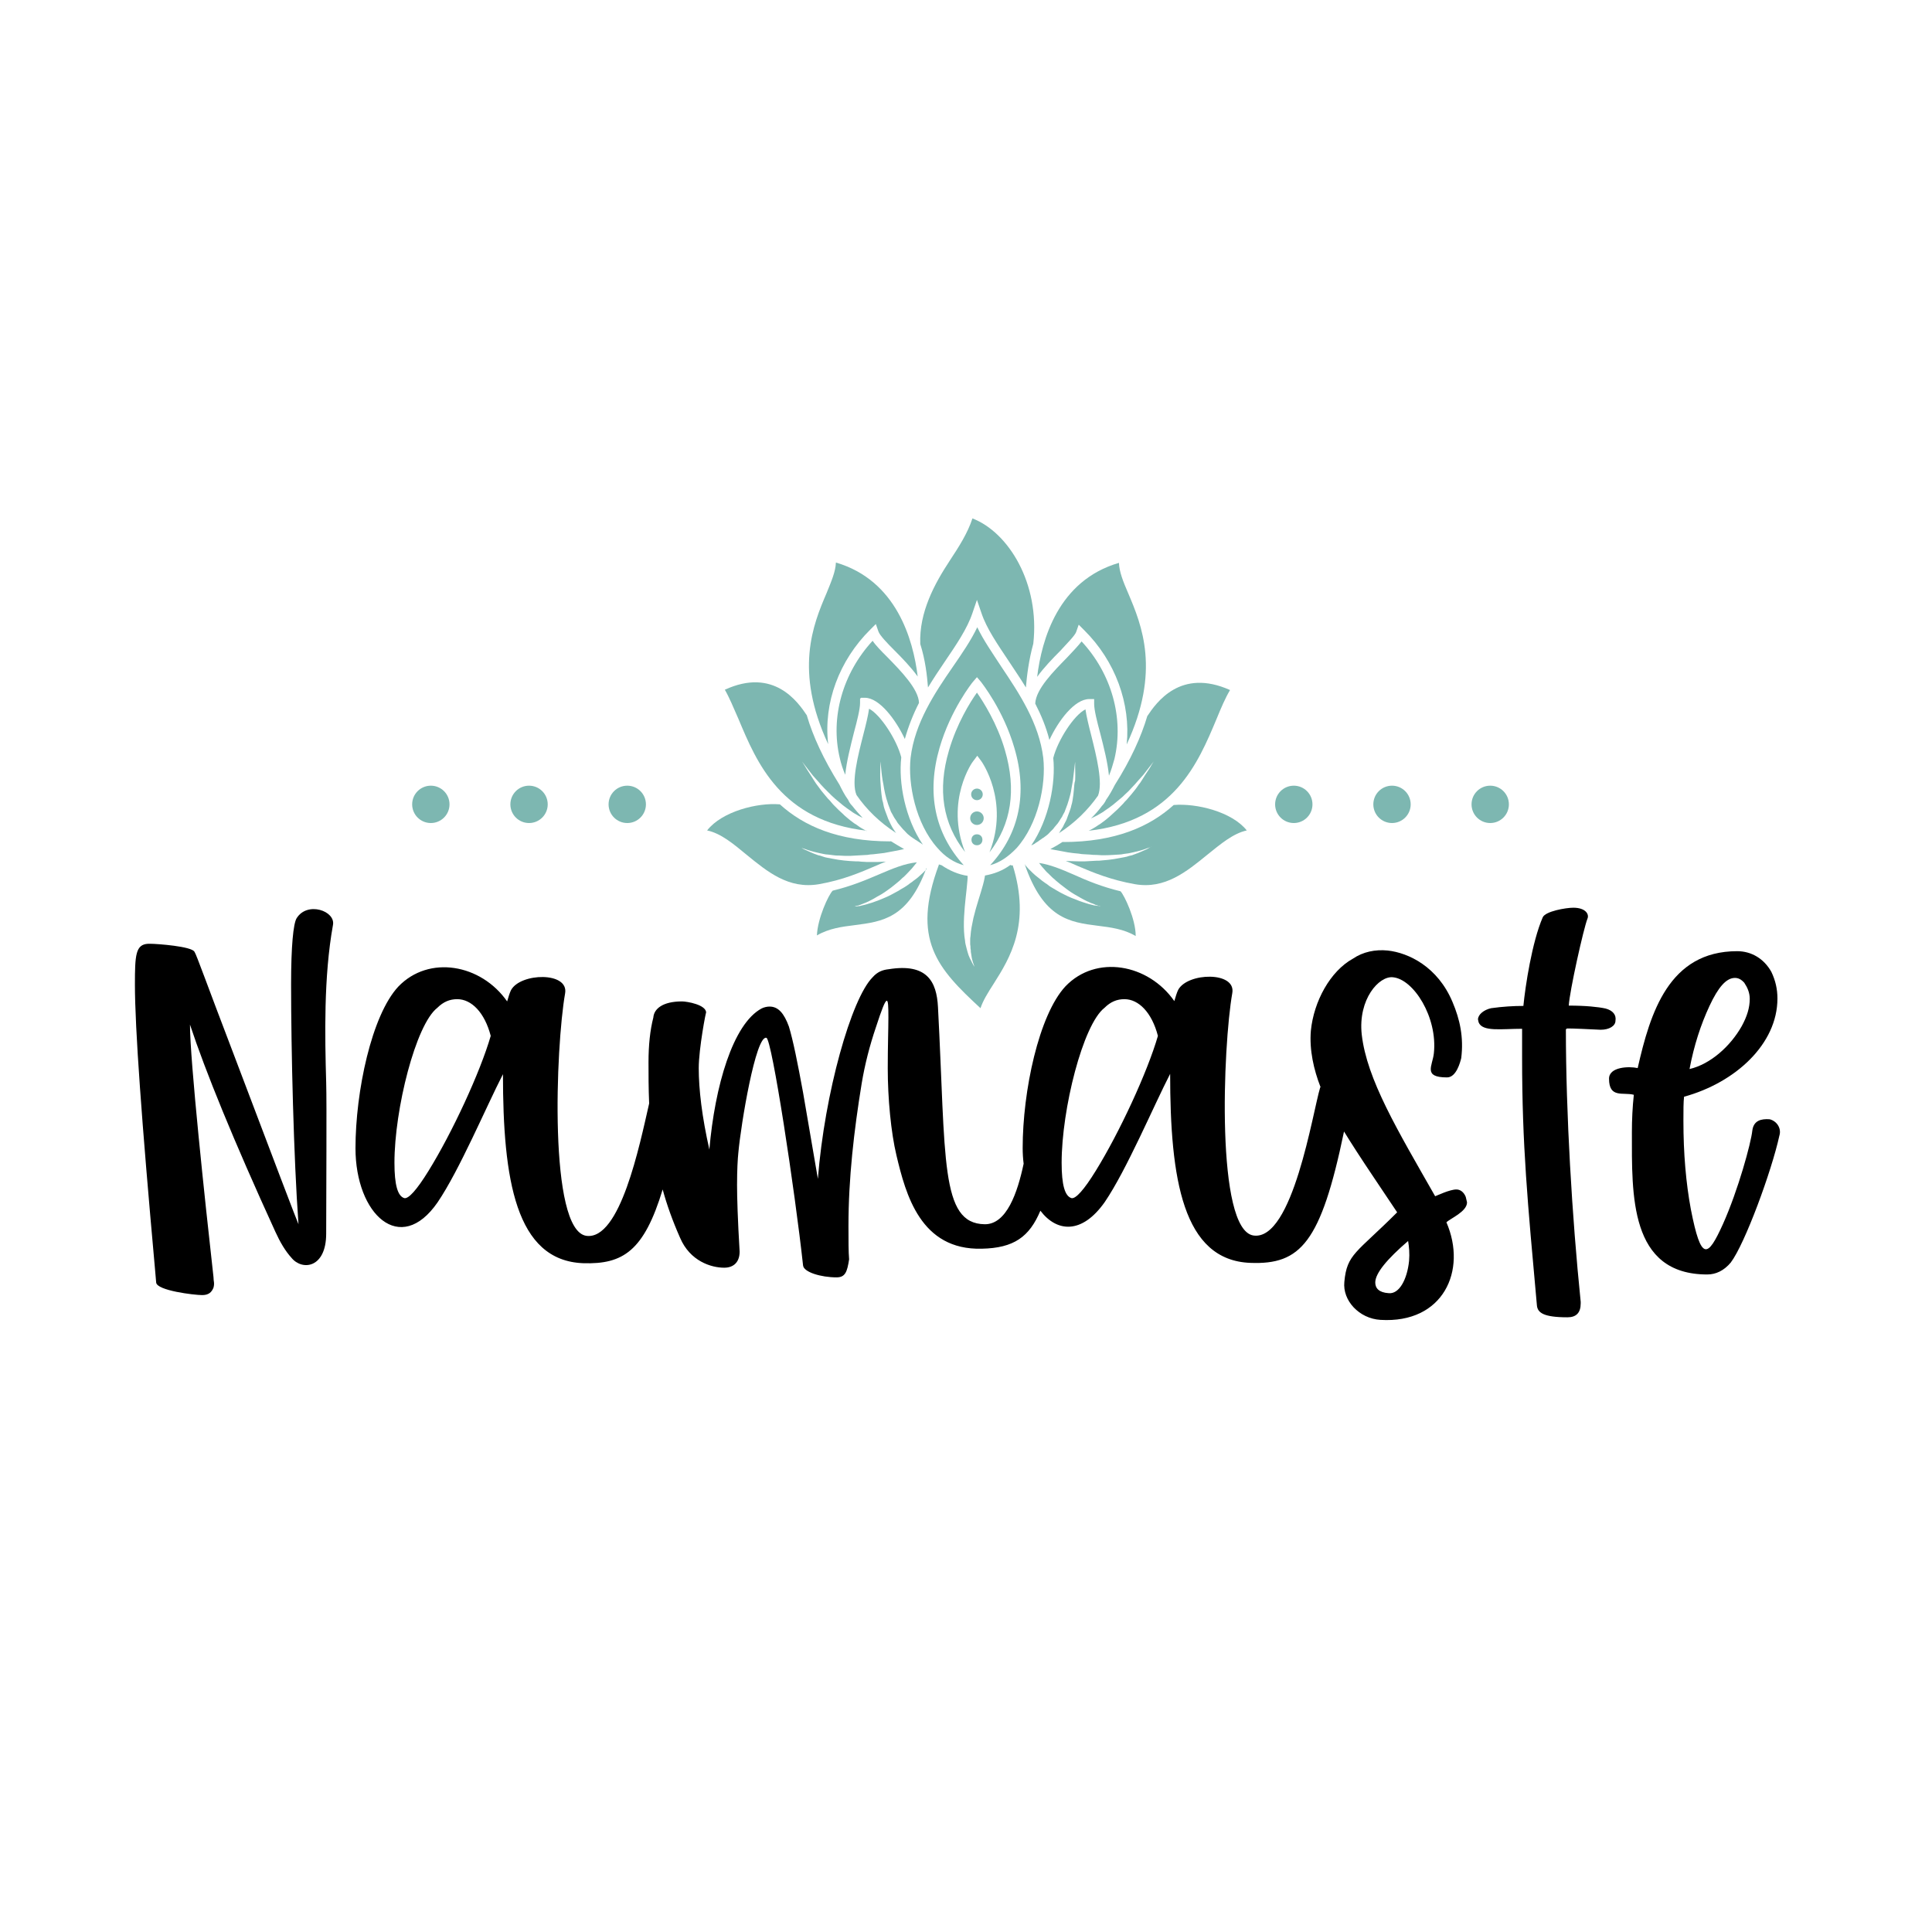 <?xml version="1.0" encoding="utf-8"?>
<!-- Generator: Adobe Illustrator 22.1.0, SVG Export Plug-In . SVG Version: 6.00 Build 0)  -->
<svg version="1.1" id="Layer_1" xmlns="http://www.w3.org/2000/svg" xmlns:xlink="http://www.w3.org/1999/xlink" x="0px" y="0px"
	 viewBox="0 0 600 600" style="enable-background:new 0 0 600 600;" xml:space="preserve">
<style type="text/css">
	.st0{fill:#7DB7B1;}
</style>
<g>
	<g>
		<path d="M92.1,285.2c-1,1.7-1.7,8.5-1.7,20.5c0,20.3,0.8,54.1,2.3,74.5c-0.4-0.8-7.3-18.9-20.7-54.3c-7.7-20.1-11-29.5-11.6-30.3
			c-0.8-1.7-11.6-2.5-13.7-2.5H46c-3.9,0.2-4.1,3.5-4.1,12.7c0,13.3,2.1,42.5,6.2,87.9l0.4,4.6c0.2,2.5,11.8,3.9,14.3,3.9
			c1.9,0,2.9-0.8,3.5-2.3c0.4-1.5,0-1.9,0-3.3c-2.7-24.1-7.3-67.4-7.3-78.4c4.8,14.5,13.5,35.9,26.5,64.3c1.5,3.3,3.1,6,5,8.1
			c3.3,4.1,10.8,3.3,10.8-7.5c0-11.6,0.2-40.6,0-46.9c-0.4-14.3-0.8-32.8,2.1-48.9C104.3,282.9,95.4,279.8,92.1,285.2z"/>
		<path d="M452.3,369.4c-2.1,0-6,1.9-6.6,2.1c-11.8-20.7-21.2-36.3-22.8-50.2c-1.2-11,5.4-18.3,9.7-17.8
			c6.4,0.6,13.9,12.4,12.7,23.6c-0.4,3.9-3.5,7.5,4.1,7.5c2.9,0,4.1-4.8,4.4-6c0.8-6.4-0.4-12-2.7-17.4c-4.6-11-13.7-15.3-20.1-16
			c-3.9-0.4-7.7,0.4-10.8,2.5c-7.1,3.9-12.2,13.3-13.1,22.4c-0.5,6,0.9,12.1,3,17.5c0,0,0,0.1-0.1,0.1c-2.3,7.5-8.5,47.7-20.7,46
			c-11.8-1.7-9.5-58.9-6.6-75.3c1.2-6.8-13.9-6.4-16.8-1c-0.4,0.8-0.8,2.1-1.2,3.5c-8.1-11.6-24.3-14.5-33.8-4.6
			c-8.3,8.9-13.3,32.6-13.3,50.2c0,1.7,0.1,3.3,0.3,4.9c-1.9,9-5.3,18.9-12.1,18.8c-13.9-0.2-12-20.3-14.5-67.4
			c-0.4-8.1-3.5-13.7-15.3-11.8c-1.9,0.2-3.5,0.8-5,2.5c-6.6,6.6-14.9,35.9-17,62.6l-4.6-26.8c-1.7-9.3-3.1-16.2-4.4-20.5
			c-1.5-4.1-3.3-6.2-6-6.2c-0.8,0-1.7,0.2-2.5,0.6c-8.9,4.8-14.5,24.1-16.2,43.8c-2.3-10.2-3.3-18.7-3.3-25.3c0-6,2.3-18,2.3-17.2
			c0-2.5-6-3.5-7.5-3.5c-6,0-8.7,2.3-8.9,5c-1,3.9-1.5,8.5-1.5,13.9c0,3.8,0,8.1,0.2,12.8c-3,13.1-9,42.5-19.5,41.1
			c-11.8-1.7-9.5-58.9-6.6-75.3c1.2-6.8-13.9-6.4-16.8-1c-0.4,0.8-0.8,2.1-1.2,3.5c-8.1-11.6-24.3-14.5-33.8-4.6
			c-8.3,8.9-13.3,32.6-13.3,50.2c0,20.5,13.9,33.6,25.5,16.8c6.8-10,15.1-29.7,20.3-39.8c0,32.6,3.9,57.9,24.9,58.7
			c12.4,0.4,18.9-3.8,24.7-22.9c1.3,4.8,3.1,9.8,5.4,15c3.1,7.3,9.7,9.3,13.7,9.3c3.1,0,4.8-1.9,4.8-5c-0.6-10-0.8-16.8-0.8-20.7
			c0-4.8,0.2-8.1,0.4-10c0.8-8.9,5.4-36.5,8.7-35.7c1.7,0.2,8.9,47.7,11.4,70.7c0.2,2.1,5.6,3.7,10.4,3.7c2.7,0,3.3-1.7,3.9-5.6
			c-0.2-2.3-0.2-5.8-0.2-10.4c0-14.7,1.7-29.5,4.1-44.2c1-6,2.5-11.8,4.4-17.4c3.7-11.4,3.9-9.7,3.9-3.1c0,3.7-0.2,8.7-0.2,15.8
			c0,9.3,1,19.9,2.7,27c2.9,12.2,7.5,29.5,26.5,29c10-0.2,14.8-3.7,18.2-11.8c5.1,6.7,12.9,7.4,20-2.7c6.8-10,15.1-29.7,20.3-39.8
			c0,32.6,3.9,57.9,24.9,58.7c15.6,0.6,21.9-6.2,29.1-40.8c2.2,3.6,5.3,8.4,9.4,14.5l7.1,10.6c-12.7,12.7-15.6,12.9-16.4,21.6
			c-0.6,5.8,4.6,11.4,11.2,11.8c19.5,1.2,27-15.3,20.5-30.3c1.2-1.2,6.4-3.3,6.4-6.2l-0.4-1.7C454.6,370.2,453.5,369.4,452.3,369.4z
			 M133.1,363.6c-3.7,6-6.2,8.7-7.5,8.5c-2.1-0.6-3.1-4.1-3.1-11c0-16.6,6.6-42.9,13.3-48.1c1.9-1.9,3.9-2.7,6.2-2.7
			c4.4,0,8.5,4.1,10.4,11.4C149.1,333.1,140.4,351.8,133.1,363.6z M340.3,363.6c-3.7,6-6.2,8.7-7.5,8.5c-2.1-0.6-3.1-4.1-3.1-11
			c0-16.6,6.6-42.9,13.3-48.1c1.9-1.9,3.9-2.7,6.2-2.7c4.4,0,8.5,4.1,10.4,11.4C356.3,333.1,347.6,351.8,340.3,363.6z M437.6,391.6
			c-0.6,5.8-3.1,10.4-6.4,10c-2.9-0.2-4.1-1.5-4.1-3.3c0-2.9,3.7-7.3,10.2-12.9C437.6,387.2,437.8,389.3,437.6,391.6z"/>
		<path d="M498.6,313.2c-2.3-0.5-6.2-0.9-11.4-0.9c0.2-4.3,4.6-24,5.8-27c0.6-1.4-0.6-3.4-4.4-3.4c-2.3,0-8.7,1.1-9.5,3
			c-3.3,7.6-5.4,21.3-6,27.5c-3.1,0-6.4,0.2-10,0.7c-2.3,0.5-4.1,2-4.1,3.5l0.2,0.9c1.2,3,7.1,2,13.5,2v8.9c0,27.2,1.7,44.9,4.6,77
			c0.2,2.3,2.1,3.7,9.5,3.7c2.7,0,4.1-1.4,4.1-4.3v-0.5c-2.7-26.4-4.6-58.7-4.6-84.5c0-0.2,0.2-0.4,0.6-0.4c1.9,0,6,0.2,10.2,0.4
			c2.7,0,4.6-1.2,4.6-2.8C502,315.2,500.9,313.8,498.6,313.2z"/>
		<path d="M549.6,347.6c-2.7-0.2-5,0.4-5.4,3.5c-0.4,3.9-4.4,18.5-9.1,29c-4.8,10.6-6.8,11.8-10-4.6c-1.5-8.1-2.3-17.2-2.3-27.4
			c0-3.3,0-5.8,0.2-7.5c16-4.4,29-16.4,29-30.5c0-2.9-0.6-5.6-1.9-8.3c-2.3-4.1-6.2-6.4-10.6-6.4c-21.2,0-27,19.1-30.9,36.3
			c-2.7-0.6-8.9-0.4-8.9,3.3c0,6.2,4.4,4.1,7.7,5c-0.4,3.7-0.6,7.7-0.6,11.6c0,19.5-0.8,44.2,23.4,44.2c2.7,0,5.2-1.2,7.3-3.7
			c4.4-5.8,12.7-28.4,15.1-39.4C553.3,350.5,551.9,348.2,549.6,347.6z M530.9,312.4c2.7-5.8,5.2-8.7,7.9-8.7c1,0,1.9,0.4,2.9,1.5
			c1,1.5,1.7,3.1,1.7,5c0,2.7-0.8,5.4-2.5,8.5c-3.5,6.2-9.7,11.8-16.2,13.3C526.1,324.6,528.2,318.2,530.9,312.4z"/>
	</g>
	<g>
		<path class="st0" d="M268.8,257.9c-0.7-0.4-1.5-0.8-2.3-1.4c-0.4-0.3-0.8-0.6-1.2-0.8c-0.4-0.3-0.8-0.6-1.2-0.9
			c-0.4-0.3-0.8-0.7-1.2-1c-0.4-0.3-0.8-0.7-1.2-1.1c-0.4-0.4-0.8-0.7-1.2-1.1c-0.4-0.4-0.8-0.8-1.2-1.2c-0.4-0.4-0.8-0.8-1.1-1.2
			c-0.3-0.4-0.7-0.8-1.1-1.2c-0.7-0.8-1.4-1.7-2-2.4c-0.6-0.8-1.2-1.6-1.7-2.3c-0.5-0.8-1-1.5-1.4-2.2c-0.9-1.3-1.6-2.5-2.1-3.3
			c-0.5-0.8-0.8-1.3-0.8-1.3s0.3,0.4,0.9,1.2c0.6,0.8,1.4,1.8,2.4,3.1c0.5,0.6,1.1,1.2,1.7,1.9c0.6,0.7,1.2,1.4,1.9,2.1
			c0.7,0.7,1.4,1.4,2.2,2.2c0.4,0.4,0.8,0.7,1.2,1.1c0.4,0.3,0.8,0.7,1.2,1c0.4,0.3,0.8,0.7,1.2,1c0.4,0.3,0.8,0.6,1.2,0.9
			c0.4,0.3,0.9,0.6,1.3,0.9c0.4,0.3,0.8,0.6,1.2,0.8c0.4,0.2,0.8,0.5,1.2,0.7c0.4,0.2,0.8,0.4,1.2,0.6c-1.1-1.2-2.2-2.4-3.2-3.7
			c-0.6-0.6-1-1.2-1.3-1.9c-1.1-1.5-1.9-3.1-2.7-4.7c-5-8-8.2-15-10.1-21.4c0-0.1,0-0.1,0-0.1c-2.8-4.2-10.3-15-25.5-8
			c1.4,2.4,2.7,5.6,4.2,9c5.7,13.6,13.2,31.8,40,34.8C269,258.1,268.9,258,268.8,257.9z"/>
		<path class="st0" d="M288.2,213.5c1.7-2.8,3.5-5.5,5.2-8c3.6-5.3,7-10.3,8.6-15.1l1.4-4.1l1.4,4.1c1.6,4.8,5,9.7,8.6,15.1
			c1.7,2.6,3.5,5.2,5.2,8c0.3-3.6,0.9-8.5,2.3-13.6c2.1-18.7-7.7-34.6-18.9-38.9c-1.5,4.6-4.2,8.8-7.1,13.2
			c-4.6,7-9.5,15.9-9.1,25.8C287.4,205.1,287.9,209.8,288.2,213.5z"/>
		<path class="st0" d="M270.3,195.5l1.7-1.7l0.8,2.3c0.4,1.2,2.7,3.6,5,5.9c2.4,2.4,5.1,5.2,7.2,8.1c-1.4-11.5-6.6-29.9-25.4-35.4
			c-0.1,2.8-1.4,5.8-2.9,9.5c-4.2,9.8-10.1,24.1,0.5,46.9C255.7,218.3,260.6,205.1,270.3,195.5z"/>
		<path class="st0" d="M276.6,261.2v0.1c-16.4,0-27-4.8-34.4-11.5c-7-0.6-18,2.2-22.6,8.1c4.3,0.9,8.2,4.2,12.2,7.5
			c6.5,5.3,13.1,10.8,22.5,9.2c7.5-1.3,13-3.7,17.9-5.8c1.1-0.5,2.1-0.9,3.1-1.3c-0.2,0.1-0.4,0.1-0.6,0.1c-1.2,0.1-2.3,0.1-3.6,0.1
			h-1.8c-0.6,0-1.2-0.1-1.8-0.1c-0.6-0.1-1.2-0.1-1.8-0.1c-0.6,0-1.2-0.1-1.8-0.1c-1.2-0.1-2.4-0.2-3.6-0.4
			c-0.6-0.1-1.1-0.2-1.7-0.3c-0.6-0.1-1.1-0.2-1.6-0.3c-0.5-0.1-1-0.2-1.5-0.4c-0.5-0.2-0.9-0.3-1.4-0.4c-0.8-0.3-1.7-0.6-2.3-0.9
			c-0.7-0.3-1.3-0.6-1.8-0.8c-0.5-0.2-0.8-0.4-1.1-0.6c-0.3-0.2-0.4-0.2-0.4-0.2s0.1,0.1,0.4,0.2c0.3,0.1,0.7,0.3,1.2,0.4
			c0.5,0.2,1.1,0.4,1.8,0.6c0.7,0.2,1.5,0.4,2.4,0.6c0.4,0.1,0.9,0.2,1.4,0.3c0.5,0.1,1,0.2,1.5,0.2c0.6,0.1,1.1,0.1,1.6,0.2
			c0.6,0.1,1.1,0.1,1.7,0.1c1.2,0.1,2.3,0.1,3.5,0.1c0.6,0,1.2-0.1,1.8-0.1c0.6,0,1.2-0.1,1.8-0.1c0.6,0,1.2-0.1,1.8-0.1
			c0.6-0.1,1.2-0.2,1.8-0.2c1.2-0.1,2.3-0.3,3.4-0.4c1.1-0.2,2.2-0.4,3.2-0.6c1.1-0.2,2-0.4,2.9-0.6h0.1
			C279.2,262.8,277.9,262,276.6,261.2z"/>
		<path class="st0" d="M348,276.8c-5.8-1.4-10.4-3.3-14.6-5.2c-3.9-1.7-7.3-3.1-10.7-3.6c0.4,0.5,0.8,1.1,1.3,1.6
			c0.5,0.6,1,1.2,1.6,1.7c0.3,0.3,0.6,0.6,0.9,0.9c0.3,0.3,0.6,0.6,0.9,0.8c0.6,0.6,1.3,1.1,2,1.7c0.7,0.5,1.4,1.1,2.1,1.6
			c0.7,0.5,1.4,1,2.1,1.4c0.7,0.4,1.4,0.8,2.1,1.2c0.7,0.4,1.3,0.7,1.9,1c0.6,0.2,1.2,0.6,1.7,0.7c0.3,0.1,0.5,0.2,0.7,0.3
			c0.2,0.1,0.4,0.2,0.6,0.2c0.4,0.2,0.7,0.2,0.9,0.2c0.2,0.1,0.3,0.1,0.3,0.1s-0.1,0-0.3,0c-0.2-0.1-0.5-0.1-0.9-0.1
			c-0.2-0.1-0.4-0.1-0.7-0.1c-0.3-0.1-0.5-0.1-0.8-0.2c-0.6-0.1-1.1-0.3-1.8-0.5c-0.6-0.2-1.3-0.4-2.1-0.7c-0.7-0.3-1.5-0.6-2.3-0.9
			c-0.8-0.3-1.6-0.7-2.4-1.1c-0.8-0.4-1.6-0.8-2.4-1.3c-0.8-0.5-1.6-0.9-2.3-1.4c-0.4-0.3-0.7-0.6-1.1-0.8c-0.3-0.2-0.7-0.5-1.1-0.8
			c-0.7-0.6-1.4-1.1-2-1.6c-0.6-0.5-1.2-1.1-1.7-1.6c-0.5-0.4-0.9-1-1.3-1.4c-0.2-0.2-0.3-0.4-0.4-0.6c5.8,17,14,18.1,22.7,19.2
			c4,0.5,8.1,1,11.8,3.2C352.7,285.4,349.2,278.1,348,276.8z"/>
		<path class="st0" d="M364.5,250c-7.4,6.7-18.1,11.5-34.4,11.5v-0.1c-1.2,0.8-2.6,1.6-3.9,2.3c0.7,0.1,1.4,0.3,2.2,0.4
			c1,0.2,2.1,0.4,3.2,0.6c1.1,0.2,2.3,0.3,3.4,0.4c0.6,0.1,1.2,0.2,1.8,0.2c0.6,0,1.2,0.1,1.8,0.1c0.6,0.1,1.2,0.1,1.8,0.1
			s1.2,0.1,1.8,0.1c1.2,0,2.4,0,3.5-0.1c0.6,0,1.1-0.1,1.7-0.1s1.1-0.1,1.6-0.2c0.5-0.1,1-0.1,1.5-0.2c0.5-0.1,0.9-0.2,1.4-0.3
			c0.9-0.2,1.7-0.4,2.4-0.6c0.7-0.2,1.3-0.4,1.8-0.6c0.5-0.2,0.9-0.3,1.2-0.4c0.2-0.1,0.4-0.2,0.4-0.2s-0.1,0.1-0.4,0.2
			c-0.3,0.1-0.6,0.3-1.1,0.6c-0.5,0.2-1.1,0.5-1.8,0.8c-0.7,0.3-1.4,0.6-2.3,0.9c-0.4,0.2-0.9,0.3-1.4,0.4c-0.5,0.2-1,0.3-1.5,0.4
			c-0.5,0.1-1.1,0.2-1.6,0.3c-0.6,0.1-1.1,0.2-1.7,0.3c-1.2,0.2-2.3,0.3-3.6,0.4c-0.6,0.1-1.2,0.1-1.8,0.1s-1.2,0.1-1.8,0.1
			c-0.6,0-1.2,0.1-1.8,0.1H335c-1.2,0-2.4-0.1-3.6-0.1H331c1.2,0.4,2.4,1,3.6,1.5c4.9,2.1,10.5,4.4,17.9,5.7
			c9.3,1.6,16-3.9,22.5-9.2c4.1-3.3,8-6.6,12.2-7.5C382.6,252.1,371.6,249.4,364.5,250z"/>
		<path class="st0" d="M335.9,199.2c-1.1,1.4-2.7,3.1-4.6,5.1c-4.1,4.2-9.6,9.7-9.8,14.2c1.8,3.5,3.4,7.3,4.4,11.3
			c2.8-6,7.8-12.7,12.4-12.7h1.5v1.5c0,1.9,0.9,5.5,1.9,9.2c1.1,4.3,2.3,9,2.7,13.1c0.7-1.7,1.2-3.4,1.7-5.2
			C349.1,223,345.2,209.2,335.9,199.2z"/>
		<path class="st0" d="M314.5,268.7c-0.1,0.1-0.3,0.1-0.6,0l-0.1-0.1c-2.4,1.8-5.1,2.8-7.9,3.3c0,0.2-0.1,0.4-0.1,0.6
			c-0.1,0.7-0.3,1.4-0.5,2.2c-0.8,3-2.1,6.6-3,10.4c-0.4,1.9-0.8,3.8-0.9,5.6c-0.1,0.4-0.1,0.9-0.1,1.3v1.3c0.1,0.4,0.1,0.8,0.1,1.2
			c0.1,0.4,0.1,0.8,0.1,1.1c0.1,0.7,0.2,1.4,0.3,1.9c0.1,0.6,0.3,1.1,0.4,1.5c0.1,0.4,0.3,0.7,0.3,0.9c0.1,0.2,0.1,0.3,0.1,0.3
			s-0.1-0.1-0.2-0.3c-0.1-0.2-0.3-0.5-0.5-0.9c-0.2-0.4-0.4-0.9-0.7-1.4c-0.3-0.6-0.5-1.2-0.7-1.9c-0.1-0.3-0.2-0.7-0.3-1.1
			c-0.1-0.4-0.2-0.8-0.3-1.2c-0.1-0.4-0.2-0.9-0.2-1.3c-0.1-0.4-0.1-0.9-0.2-1.4c-0.2-1.9-0.2-3.9-0.1-6c0.2-4.1,0.8-8.1,1-10.8
			c0.1-0.7,0.1-1.3,0.1-1.8V272c-2.8-0.4-5.6-1.6-8.1-3.3c-0.3-0.1-0.7-0.2-1-0.3l0.2,0.1c-8.7,23.4-0.4,32.3,12.9,44.6
			c0.8-2.4,2.3-4.8,4.1-7.6C313.6,297.6,320.2,287,314.5,268.7z"/>
		<path class="st0" d="M287.3,270.4c-0.5,0.5-1.1,1.1-1.7,1.6c-0.6,0.6-1.3,1.1-2,1.6c-0.3,0.3-0.7,0.5-1.1,0.8
			c-0.3,0.3-0.7,0.5-1.1,0.8c-0.7,0.5-1.6,0.9-2.3,1.4c-0.8,0.4-1.6,0.9-2.4,1.3c-0.8,0.4-1.6,0.8-2.4,1.1c-0.8,0.3-1.6,0.7-2.3,0.9
			c-0.7,0.3-1.4,0.5-2.1,0.7c-0.7,0.2-1.2,0.4-1.8,0.5c-0.3,0.1-0.6,0.1-0.8,0.2c-0.3,0.1-0.4,0.1-0.7,0.1c-0.4,0.1-0.7,0.1-0.9,0.1
			s-0.3,0-0.3,0s0.1,0,0.3-0.1s0.5-0.1,0.9-0.2c0.2-0.1,0.4-0.2,0.6-0.2c0.2-0.1,0.4-0.2,0.7-0.3c0.5-0.2,1.1-0.4,1.7-0.7
			c0.6-0.3,1.2-0.6,1.9-1c0.7-0.4,1.3-0.8,2.1-1.2c0.7-0.4,1.4-0.9,2.1-1.4c0.7-0.5,1.4-1,2.1-1.6c0.7-0.6,1.4-1.1,2-1.7
			c0.3-0.3,0.6-0.6,0.9-0.8c0.3-0.3,0.6-0.6,0.9-0.9c0.6-0.6,1.1-1.2,1.6-1.7c0.5-0.6,0.9-1.1,1.3-1.6c0.1-0.1,0.2-0.2,0.2-0.3
			c-3.8,0.4-7.4,1.9-11.6,3.7c-4.2,1.8-8.7,3.7-14.5,5.1c-1.3,1.3-4.7,8.6-4.9,13.9c3.8-2.2,7.8-2.7,11.8-3.2
			c8.5-1.1,16.5-2.1,22.2-17.7C287.9,269.8,287.6,270.1,287.3,270.4z"/>
		<path class="st0" d="M275.6,204.1c-1.9-1.9-3.6-3.6-4.6-5.1c-9.3,10.1-13.2,23.8-10.2,36.4c0.4,1.8,1,3.6,1.7,5.2
			c0.4-4.1,1.6-8.7,2.7-13.1c1-3.7,1.9-7.3,1.9-9.2V217c0.1-0.1,0.2-0.2,0.3-0.3h1.2c4.5,0,9.6,6.8,12.4,12.8
			c1.1-3.9,2.6-7.7,4.4-11.2C285.3,214,279.7,208.3,275.6,204.1z"/>
		<circle class="st0" cx="303.4" cy="254.1" r="2.1"/>
		<path class="st0" d="M312.1,233c-2.4-8.3-6.7-15-8.7-17.9c-2.1,2.9-6.3,9.7-8.7,18c-3.6,12.2-1.9,22.7,5,31.5
			c-6.3-16,2.4-28.2,2.6-28.3l1.2-1.6l1.2,1.6c0.1,0.1,8.9,12.4,2.6,28.4C314.1,255.9,315.7,245.3,312.1,233z"/>
		<path class="st0" d="M334.2,196.3l0.8-2.3l1.7,1.7c9.7,9.6,14.5,22.9,13.2,35.5c10.6-22.8,4.7-37,0.5-46.9
			c-1.6-3.7-2.8-6.7-2.9-9.5c-18.9,5.5-24,23.9-25.4,35.4c2.1-2.9,4.8-5.7,7.2-8.1C331.4,199.8,333.8,197.4,334.2,196.3z"/>
		<path class="st0" d="M356.3,222.4C356.3,222.5,356.3,222.5,356.3,222.4c-1.9,6.4-5.1,13.5-10.1,21.4c-0.8,1.6-1.7,3.2-2.7,4.6
			c-0.3,0.7-0.8,1.4-1.3,1.9c-1,1.4-2.2,2.7-3.4,3.9c0.3-0.2,0.6-0.3,0.8-0.4c0.4-0.2,0.8-0.4,1.2-0.6c0.4-0.2,0.8-0.5,1.2-0.7
			c0.4-0.2,0.8-0.5,1.2-0.8c0.4-0.3,0.9-0.6,1.3-0.9c0.4-0.3,0.8-0.6,1.2-0.9c0.4-0.3,0.8-0.7,1.2-1c0.4-0.3,0.8-0.7,1.2-1
			c0.4-0.3,0.8-0.7,1.2-1.1c0.8-0.7,1.5-1.4,2.2-2.2c0.7-0.7,1.3-1.4,1.9-2.1c0.6-0.7,1.2-1.3,1.7-1.9c1-1.3,1.8-2.3,2.4-3.1
			c0.6-0.7,0.9-1.2,0.9-1.2s-0.3,0.5-0.8,1.3c-0.4,0.8-1.2,1.9-2.1,3.3c-0.4,0.7-0.9,1.4-1.4,2.2c-0.6,0.7-1.1,1.6-1.7,2.3
			c-0.6,0.8-1.3,1.6-2,2.4c-0.3,0.4-0.7,0.8-1.1,1.2c-0.3,0.4-0.7,0.8-1.1,1.2c-0.4,0.4-0.8,0.8-1.2,1.2c-0.4,0.4-0.8,0.7-1.2,1.1
			c-0.4,0.4-0.8,0.7-1.2,1.1c-0.4,0.3-0.8,0.7-1.2,1c-0.4,0.3-0.8,0.6-1.2,0.9c-0.4,0.3-0.8,0.6-1.2,0.8c-0.8,0.6-1.6,1-2.3,1.4
			c-0.2,0.1-0.4,0.2-0.6,0.3c26.5-3,34-21.1,39.7-34.7c1.4-3.4,2.7-6.5,4.2-9C366.6,207.4,359.1,218.2,356.3,222.4z"/>
		<path class="st0" d="M333.5,245.3c-0.1,1-0.2,2.1-0.4,3.2c-0.1,0.6-0.2,1.1-0.4,1.7c-0.1,0.6-0.3,1.1-0.5,1.7
			c-0.1,0.3-0.2,0.6-0.3,0.8l-0.3,0.8c-0.2,0.6-0.4,1.2-0.7,1.7c-0.3,0.6-0.6,1.1-0.8,1.6c-0.3,0.5-0.7,1-1,1.6
			c-0.1,0.2-0.2,0.3-0.3,0.4c5.1-3.3,9.1-7.3,12.2-11.7c1.6-4-0.5-12.3-2.1-18.7c-0.8-3.1-1.5-6-1.8-8.1c-3.6,1.8-8.6,9.6-10,15.1
			c0.8,7.8-1.3,19-6.8,27.1c0.1,0,0.1,0,0.1,0c0.2-0.1,0.4-0.2,0.6-0.3c0.2-0.1,0.4-0.2,0.6-0.4c0.4-0.2,0.8-0.5,1.2-0.8
			c0.2-0.1,0.4-0.3,0.6-0.4c0.2-0.2,0.4-0.3,0.6-0.4c0.4-0.3,0.8-0.6,1.2-0.9c0.4-0.3,0.7-0.7,1.1-1.1c0.4-0.4,0.8-0.7,1.1-1.2
			c0.3-0.4,0.7-0.8,1.1-1.3c0.3-0.4,0.6-0.9,0.9-1.4c0.3-0.4,0.6-0.9,0.8-1.4l0.4-0.7c0.1-0.3,0.2-0.5,0.3-0.8
			c0.2-0.5,0.4-1,0.6-1.6c0.2-0.5,0.3-1.1,0.5-1.6c0.3-1.1,0.6-2.1,0.7-3c0.2-0.9,0.3-1.9,0.5-2.8c0.2-1.7,0.4-3.2,0.5-4.2
			c0.1-1,0.2-1.6,0.2-1.6s0,0.6,0,1.6c0,1,0.1,2.5,0,4.2C333.6,243.3,333.6,244.3,333.5,245.3z"/>
		<path class="st0" d="M273.4,236.5c0,0,0.1,0.6,0.2,1.6c0.1,1,0.2,2.4,0.5,4.2c0.2,0.8,0.3,1.8,0.5,2.8c0.2,1,0.4,2,0.7,3
			c0.2,0.5,0.3,1,0.5,1.6c0.2,0.5,0.4,1,0.6,1.6c0.1,0.3,0.2,0.5,0.3,0.8l0.4,0.7c0.3,0.5,0.5,1,0.8,1.4c0.3,0.4,0.6,0.9,0.9,1.4
			c0.3,0.4,0.7,0.8,1.1,1.3c0.3,0.4,0.7,0.8,1.1,1.2c0.4,0.4,0.7,0.8,1.1,1.1c0.4,0.3,0.8,0.7,1.2,0.9c0.2,0.2,0.4,0.3,0.6,0.4
			c0.2,0.2,0.4,0.3,0.6,0.4c0.4,0.3,0.8,0.5,1.2,0.8c0.2,0.1,0.4,0.2,0.6,0.4c0.1,0.1,0.2,0.1,0.3,0.2c-5.5-8.1-7.6-19.2-6.7-27.1
			c-1.4-5.5-6.5-13.3-10-15.1c-0.3,2.2-1,5-1.8,8.1c-1.6,6.3-3.8,14.7-2.1,18.7c3.1,4.5,7.2,8.5,12.3,11.8c-0.1-0.1-0.2-0.3-0.3-0.4
			c-0.3-0.5-0.7-1-1-1.6c-0.3-0.6-0.6-1.1-0.8-1.6c-0.3-0.6-0.5-1.1-0.7-1.7l-0.3-0.8c-0.1-0.3-0.2-0.6-0.3-0.8
			c-0.2-0.6-0.4-1.1-0.5-1.7c-0.1-0.6-0.2-1.1-0.4-1.7c-0.2-1.1-0.3-2.2-0.4-3.2c-0.1-1-0.1-1.9-0.2-2.8c-0.1-1.8,0-3.2,0-4.2
			C273.4,237.1,273.4,236.5,273.4,236.5z"/>
		<path class="st0" d="M301.7,260.8c0,1,0.7,1.7,1.7,1.7s1.7-0.7,1.7-1.7c0-1-0.7-1.7-1.7-1.7S301.7,259.8,301.7,260.8z"/>
		<path class="st0" d="M324,235.4c-1.3-10.8-7.5-20.1-13-28.3c-2.8-4.3-5.6-8.3-7.5-12.3c-1.9,4-4.7,8.1-7.6,12.3
			c-5.6,8.1-11.8,17.4-13.1,28.2c-0.9,8.2,1.6,20.5,8.3,28c2.4,2.8,5.2,4.6,8.2,5.4c-9-9.9-11.6-22.4-7.5-36.5
			c3.4-11.7,10.1-20.2,10.4-20.5l1.2-1.4l1.2,1.4c0.3,0.4,7,8.8,10.4,20.5c4.2,14.1,1.6,26.7-7.5,36.5c3-0.8,5.7-2.7,8.2-5.3
			C322.4,255.9,324.9,243.7,324,235.4z"/>
		<path class="st0" d="M305.2,246.7c0-1-0.8-1.8-1.8-1.8c-1,0-1.8,0.8-1.8,1.8s0.8,1.8,1.8,1.8C304.4,248.5,305.2,247.7,305.2,246.7
			z"/>
	</g>
	<circle class="st0" cx="133.8" cy="249.8" r="5.8"/>
	<circle class="st0" cx="164.3" cy="249.8" r="5.8"/>
	<circle class="st0" cx="194.8" cy="249.8" r="5.8"/>
	<circle class="st0" cx="401.8" cy="249.8" r="5.8"/>
	<circle class="st0" cx="432.3" cy="249.8" r="5.8"/>
	<circle class="st0" cx="462.8" cy="249.8" r="5.8"/>
</g>
</svg>
